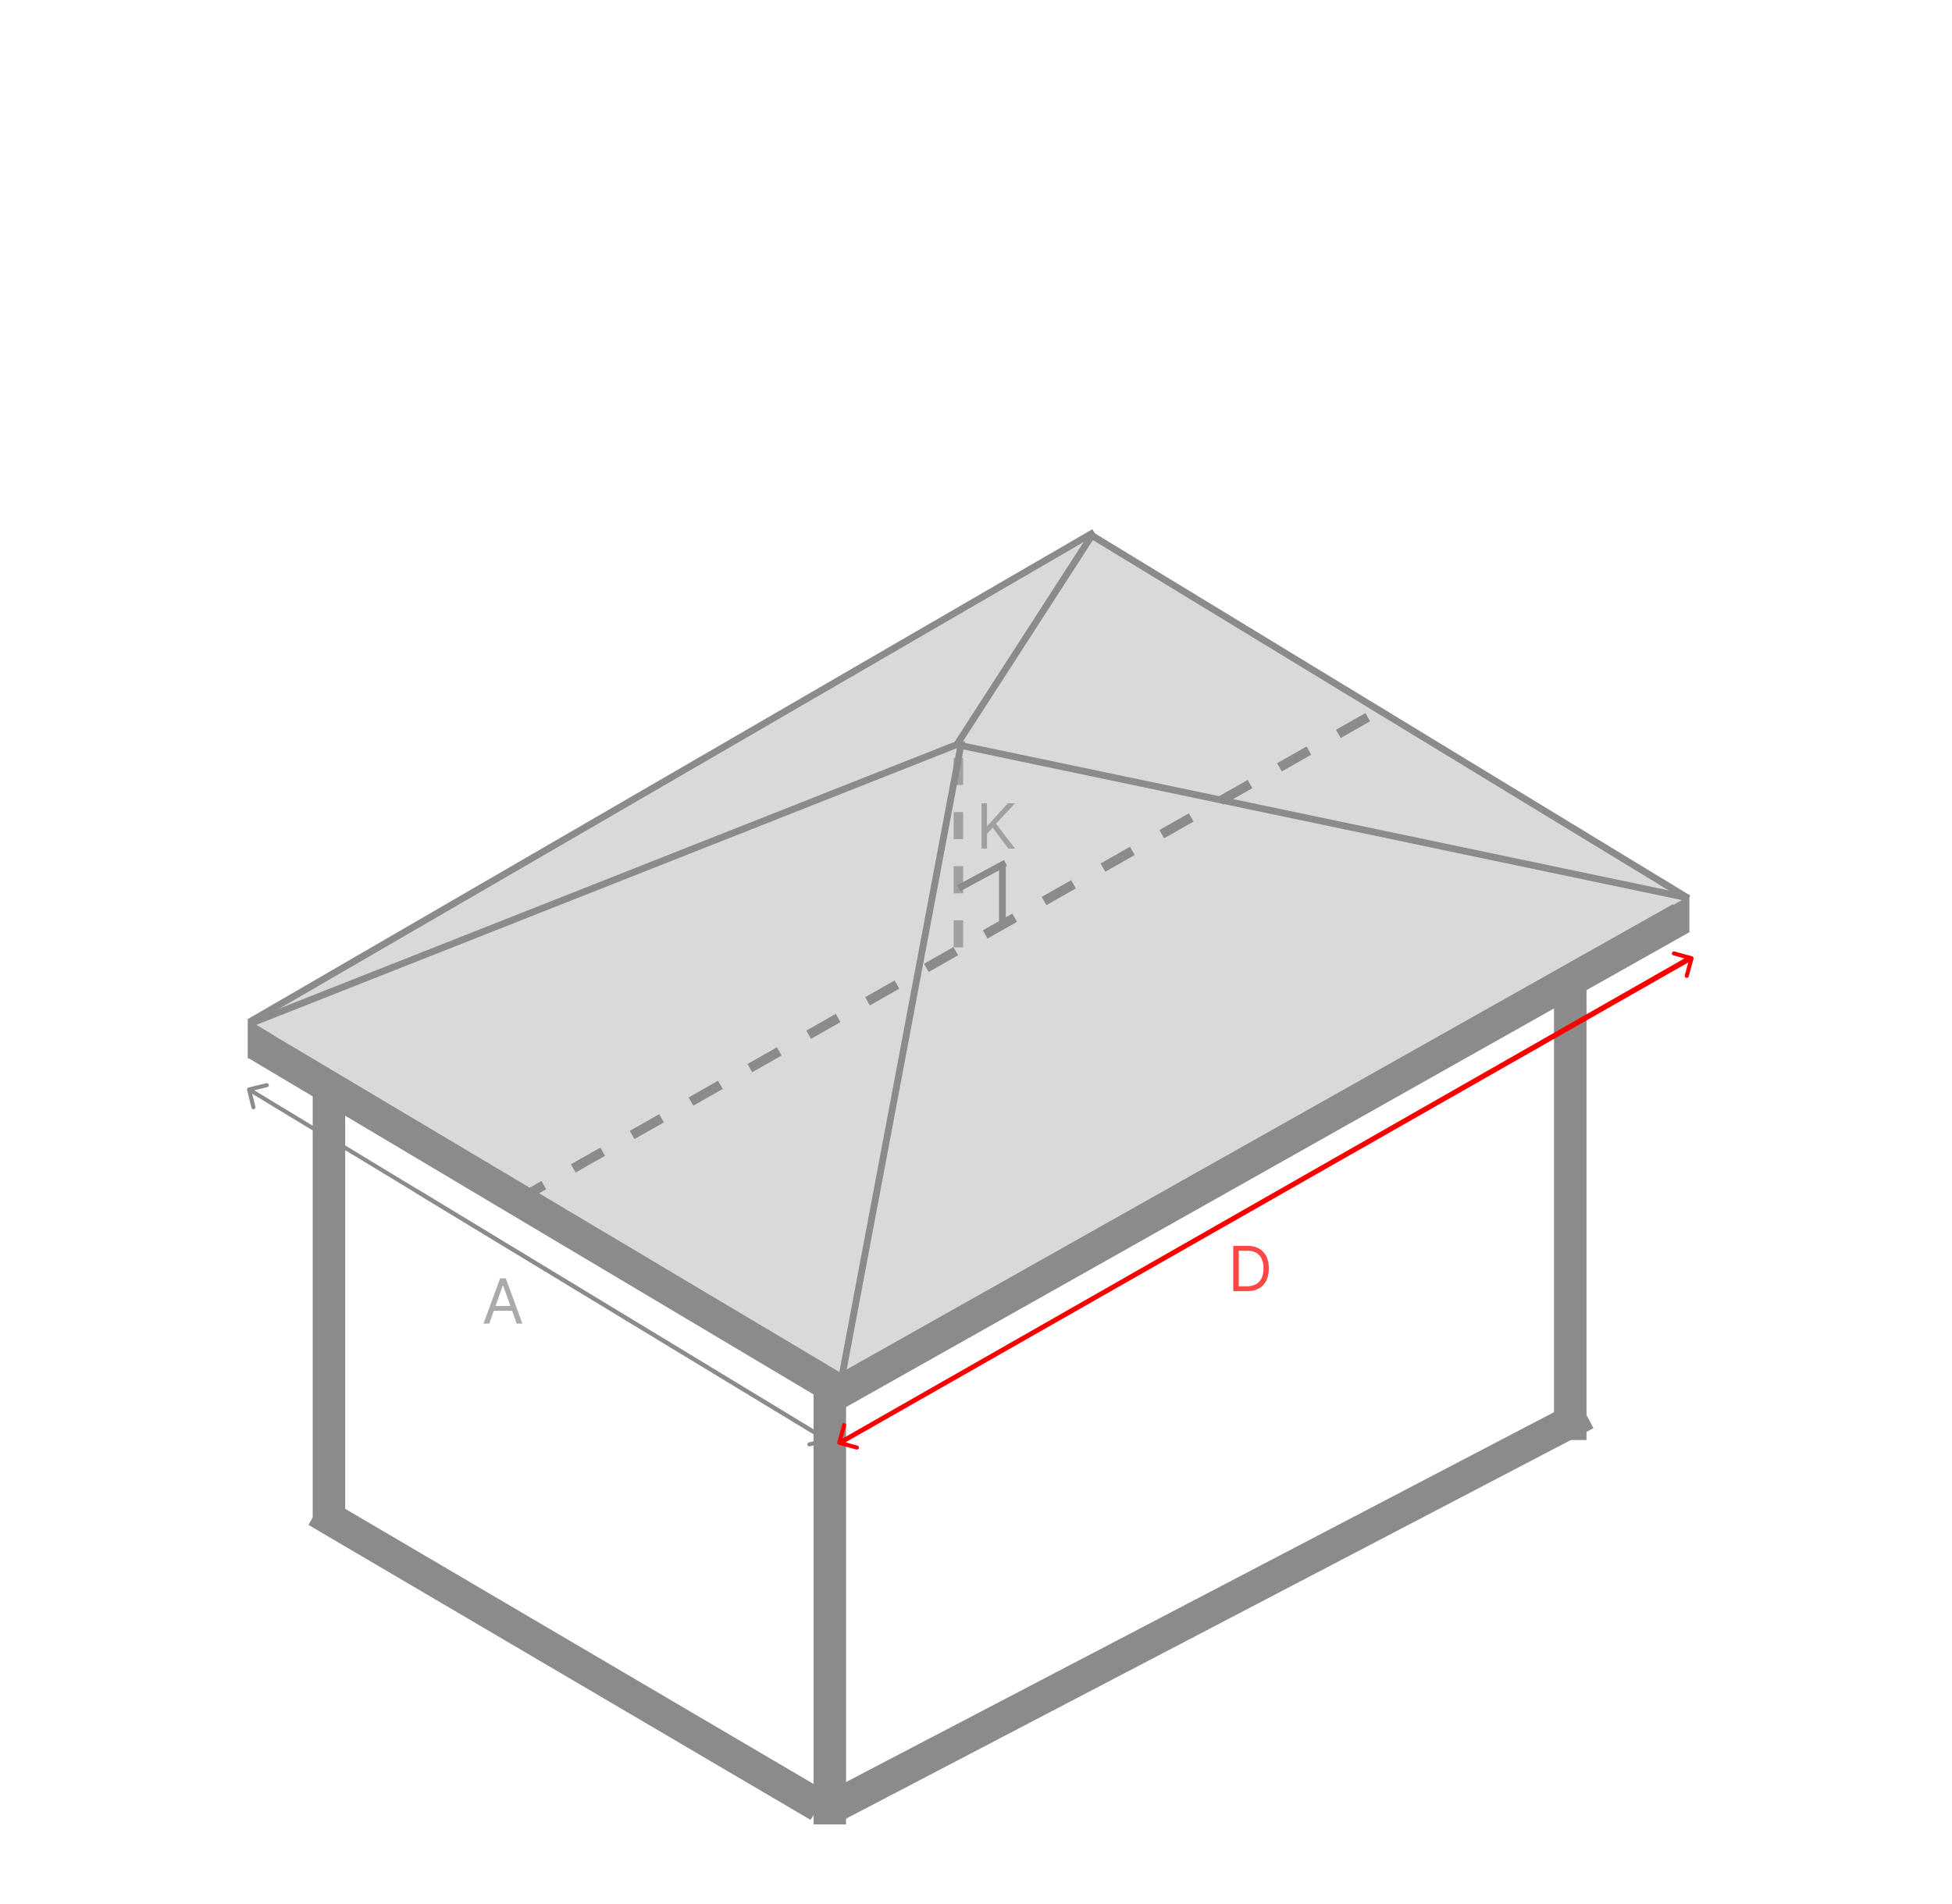 <svg width="1442" height="1407" viewBox="0 0 1442 1407" fill="none" xmlns="http://www.w3.org/2000/svg">
<rect x="183" y="753" width="19" height="29" fill="#8B8B8B"/>
<rect x="1230" y="662" width="18" height="27" fill="#8B8B8B"/>
<path d="M183.065 753.391L809.566 395.391L1248.57 661.484L622.066 1019.48L183.065 753.391Z" fill="#D9D9D9"/>
<path d="M725.051 627V593.545H729.102V610.142H729.494L744.523 593.545H749.815L735.767 608.639L749.815 627H744.915L733.284 611.449L729.102 616.153V627H725.051Z" fill="#8B8B8B" fill-opacity="0.722"/>
<line x1="705.9" y1="551.644" x2="807.9" y2="393.644" stroke="#8B8B8B" stroke-width="5"/>
<line x1="708.513" y1="550.553" x2="1247.51" y2="663.553" stroke="#8B8B8B" stroke-width="5"/>
<line x1="805.3" y1="394.864" x2="1247.3" y2="663.864" stroke="#8B8B8B" stroke-width="5"/>
<line x1="808.255" y1="393.162" x2="184.254" y2="755.162" stroke="#8B8B8B" stroke-width="5"/>
<line x1="708.919" y1="549.325" x2="184.919" y2="756.325" stroke="#8B8B8B" stroke-width="5"/>
<line x1="614.003" y1="1024.07" x2="189.72" y2="771.549" stroke="#8B8B8B" stroke-width="24"/>
<line x1="604.921" y1="1334.35" x2="233.921" y2="1116.35" stroke="#8B8B8B" stroke-width="24"/>
<line x1="710.457" y1="547.463" x2="622.457" y2="1014.46" stroke="#8B8B8B" stroke-width="5"/>
<line x1="1241.89" y1="678.456" x2="616.889" y2="1030.46" stroke="#8B8B8B" stroke-width="24"/>
<line x1="1171.56" y1="1044.64" x2="616.557" y2="1334.64" stroke="#8B8B8B" stroke-width="24"/>
<path d="M380 888L1012 529" stroke="#8B8B8B" stroke-width="7" stroke-dasharray="25 25"/>
<path d="M708 700L708 547" stroke="#8B8B8B" stroke-opacity="0.722" stroke-width="7" stroke-dasharray="20 20"/>
<path d="M708.18 656.344L742.819 637.658" stroke="#8B8B8B" stroke-width="5"/>
<line x1="740.5" y1="682" x2="740.5" y2="638" stroke="#8B8B8B" stroke-width="5"/>
<line x1="243" y1="805" x2="243" y2="1124" stroke="#8B8B8B" stroke-width="24"/>
<line x1="613" y1="1014" x2="613" y2="1348" stroke="#8B8B8B" stroke-width="24"/>
<line x1="1160" y1="724" x2="1160" y2="1064" stroke="#8B8B8B" stroke-width="24"/>
<path d="M1251.05 708.419C1251.27 707.62 1250.8 706.795 1250 706.576L1236.99 703.004C1236.19 702.785 1235.36 703.255 1235.14 704.054C1234.92 704.852 1235.39 705.678 1236.19 705.897L1247.76 709.072L1244.59 720.645C1244.37 721.444 1244.84 722.27 1245.64 722.489C1246.44 722.708 1247.26 722.238 1247.48 721.439L1251.05 708.419ZM621.744 1067.3L1250.35 709.326L1248.86 706.719L620.26 1064.69L621.744 1067.3Z" fill="#FA0000"/>
<path d="M618.557 1065.61C618.338 1066.41 618.809 1067.23 619.608 1067.45L632.628 1071.01C633.427 1071.23 634.252 1070.76 634.471 1069.96C634.689 1069.16 634.219 1068.34 633.42 1068.12L621.846 1064.95L625.014 1053.38C625.232 1052.58 624.762 1051.75 623.963 1051.53C623.164 1051.32 622.339 1051.79 622.12 1052.58L618.557 1065.61ZM1246.86 706.724L619.261 1064.7L620.747 1067.31L1248.35 709.33L1246.86 706.724Z" fill="#FA0000"/>
<path d="M921.375 954H911.051V920.545H921.832C925.078 920.545 927.855 921.215 930.163 922.555C932.472 923.883 934.242 925.795 935.472 928.288C936.703 930.771 937.318 933.744 937.318 937.207C937.318 940.692 936.697 943.692 935.456 946.208C934.214 948.713 932.407 950.64 930.033 951.991C927.659 953.33 924.773 954 921.375 954ZM915.102 950.406H921.114C923.88 950.406 926.172 949.873 927.991 948.805C929.809 947.738 931.165 946.219 932.058 944.248C932.951 942.277 933.398 939.93 933.398 937.207C933.398 934.507 932.957 932.182 932.075 930.232C931.192 928.272 929.875 926.769 928.121 925.724C926.368 924.667 924.185 924.139 921.571 924.139H915.102V950.406Z" fill="#FA0000" fill-opacity="0.722"/>
<path d="M183.643 803.544C182.839 803.741 182.346 804.553 182.543 805.358L185.754 818.47C185.951 819.275 186.764 819.768 187.568 819.571C188.373 819.373 188.865 818.561 188.668 817.757L185.814 806.101L197.469 803.247C198.274 803.05 198.767 802.238 198.57 801.433C198.372 800.628 197.56 800.136 196.756 800.333L183.643 803.544ZM611.778 1062.72L184.778 803.719L183.222 806.284L610.222 1065.28L611.778 1062.72Z" fill="#8B8B8B"/>
<path d="M611.356 1065.46C612.161 1065.26 612.653 1064.45 612.456 1063.64L609.245 1050.53C609.048 1049.72 608.236 1049.23 607.431 1049.43C606.627 1049.63 606.134 1050.44 606.331 1051.24L609.186 1062.9L597.53 1065.75C596.725 1065.95 596.233 1066.76 596.43 1067.57C596.627 1068.37 597.439 1068.86 598.244 1068.67L611.356 1065.46ZM306.955 881.333L610.221 1065.28L611.777 1062.72L308.51 878.768L306.955 881.333Z" fill="#8B8B8B"/>
<path d="M361.423 978H357.176L369.46 944.545H373.642L385.926 978H381.679L371.682 949.838H371.42L361.423 978ZM362.991 964.932H380.111V968.526H362.991V964.932Z" fill="#8B8B8B" fill-opacity="0.722"/>
</svg>
